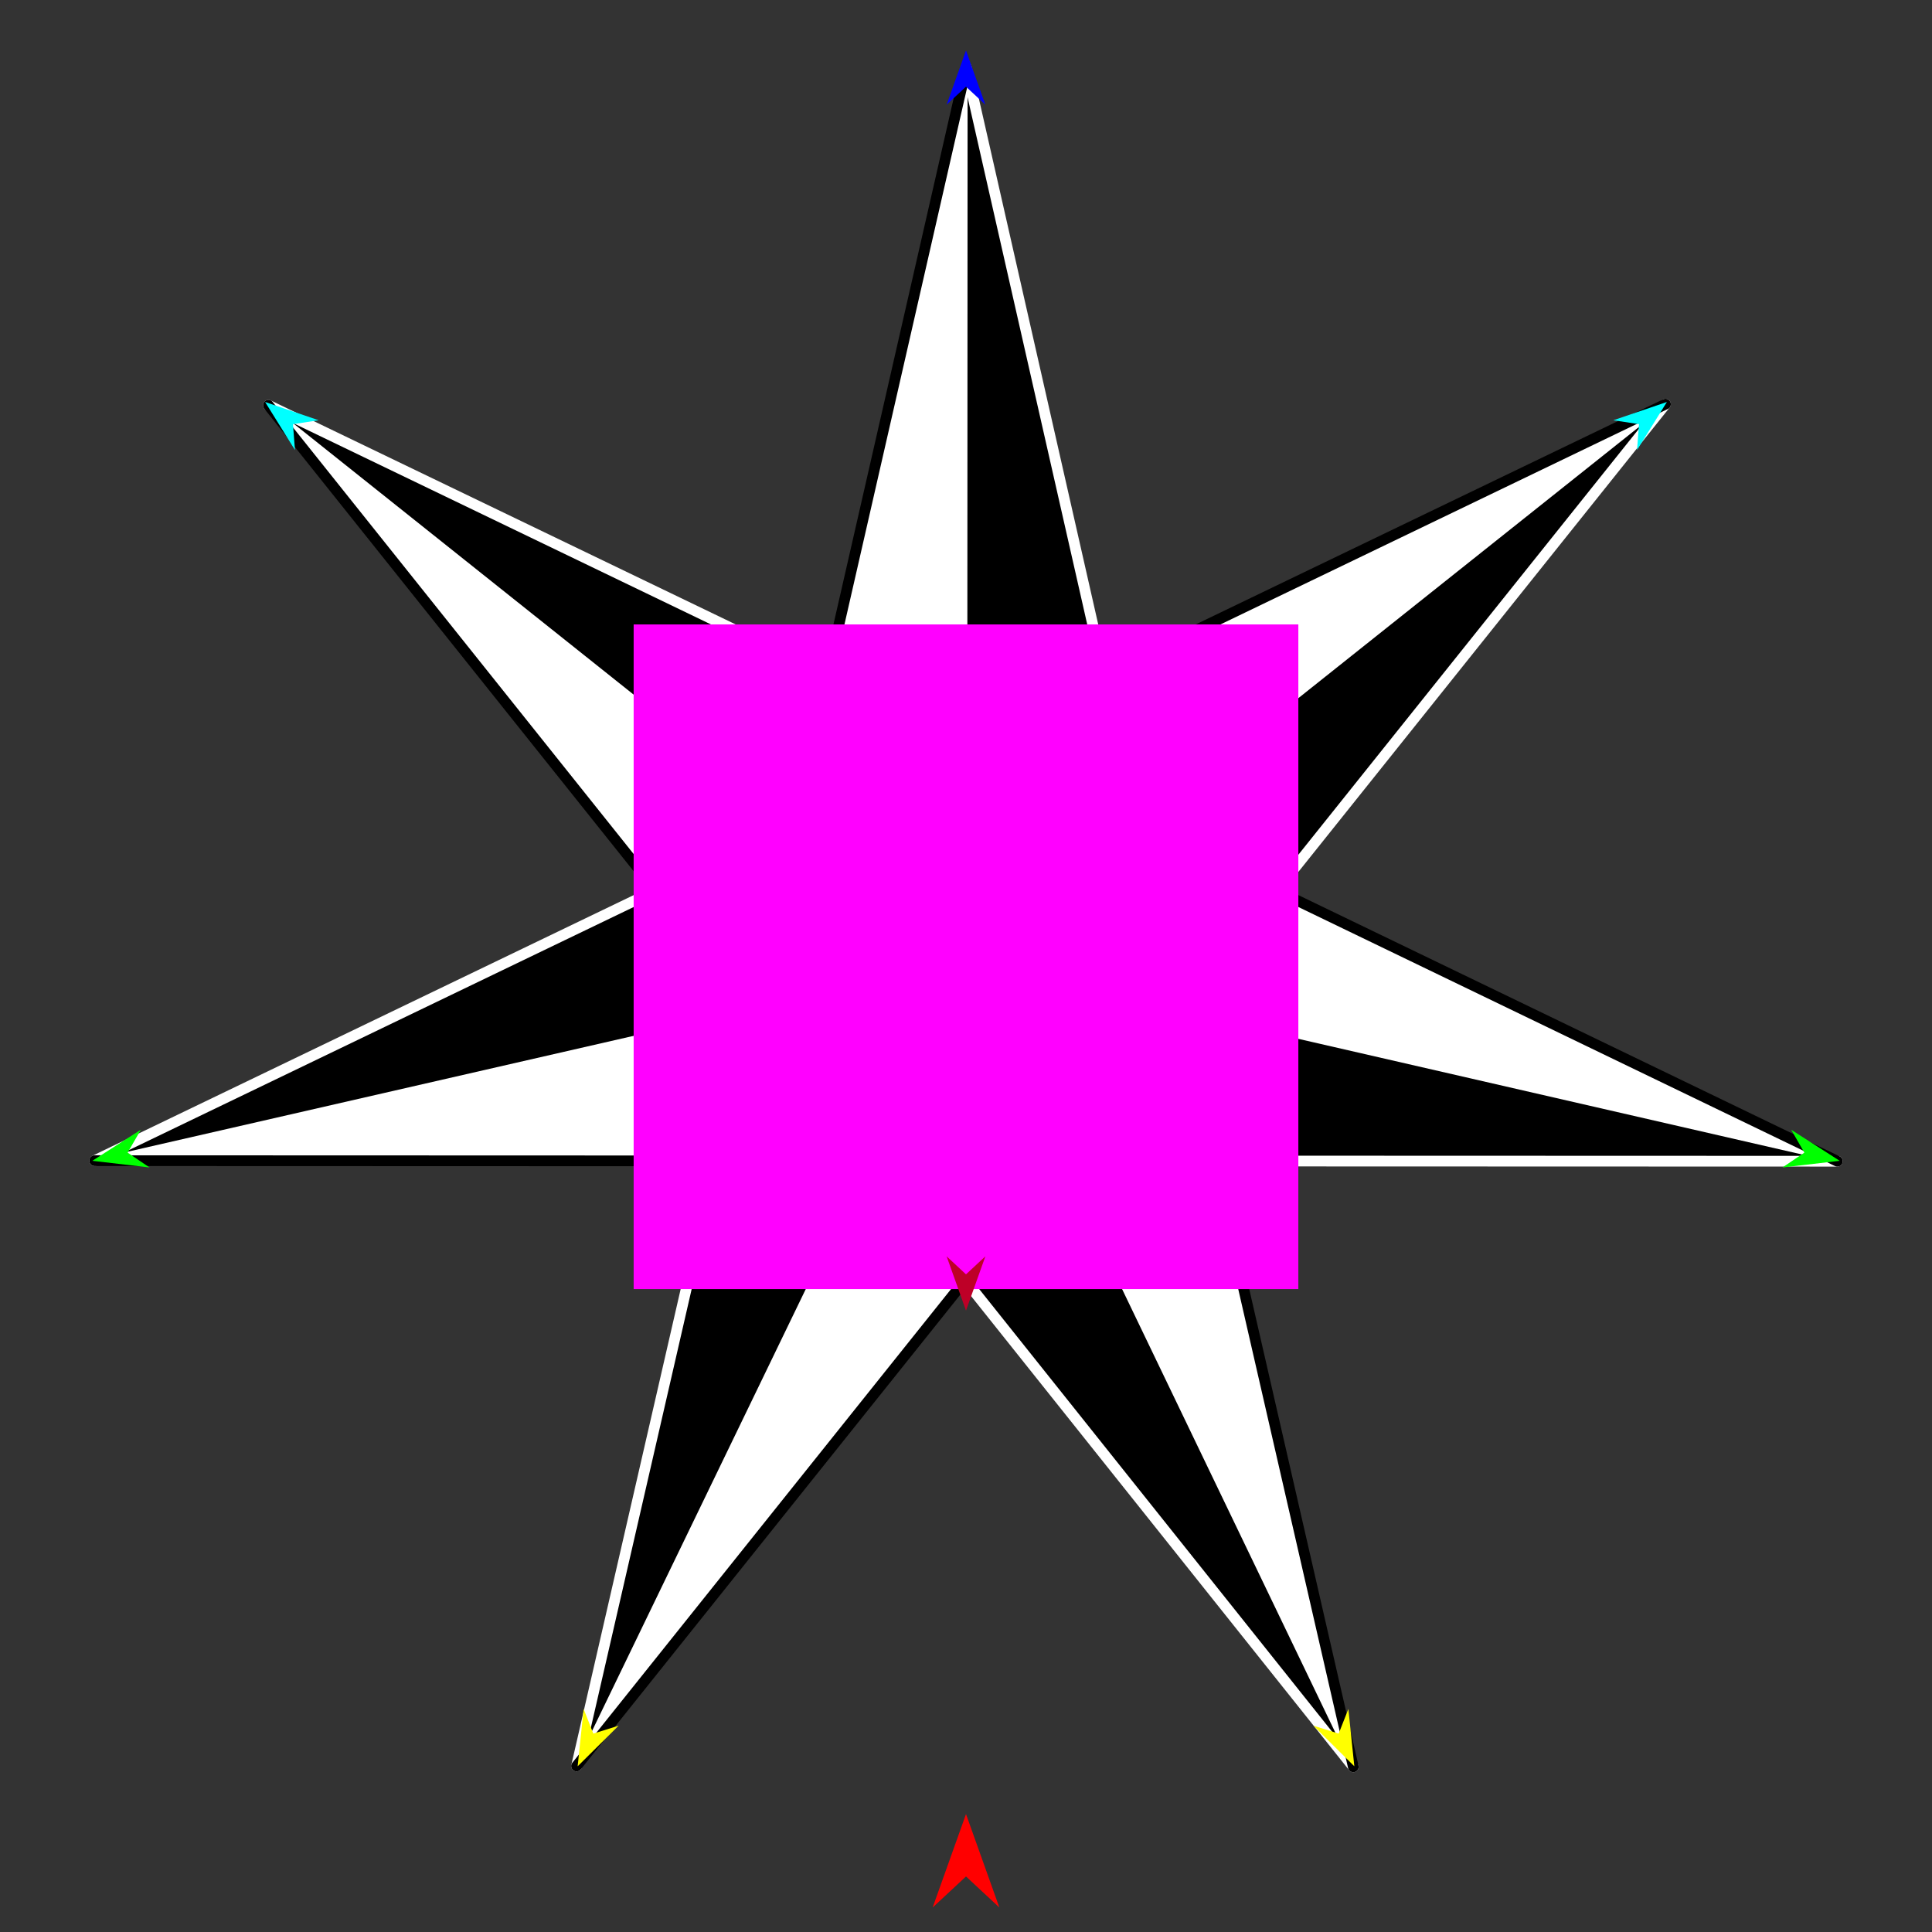 <?xml version="1.0" encoding="utf-8"?>
<!-- Generator: Moho 12.5 build 22414 -->
<!DOCTYPE svg PUBLIC "-//W3C//DTD SVG 1.1//EN" "http://www.w3.org/Graphics/SVG/1.1/DTD/svg11.dtd">
<svg version="1.1" id="Frame_0" xmlns="http://www.w3.org/2000/svg" xmlns:xlink="http://www.w3.org/1999/xlink" width="720px" height="720px">
<rect width="100%" height="100%" fill="#333333" stroke="none"/>
<g id="star_7pt_BW">
<g id="7-pointed_star.svg">
<path fill="#000000" fill-rule="evenodd" stroke="none" d="M 359.959 358.183 C 359.959 358.150 360.049 136.101 360.094 25.059 C 360.100 25.082 411.460 251.349 411.465 251.371 C 394.296 286.975 359.964 358.173 359.959 358.183 Z"/>
<path fill="#000000" fill-rule="evenodd" stroke="none" d="M 359.959 358.183 C 359.933 358.163 186.667 220.074 100.021 151.019 C 100.042 151.029 308.358 251.403 308.379 251.413 C 325.572 287.003 359.954 358.173 359.959 358.183 Z"/>
<path fill="#000000" fill-rule="evenodd" stroke="none" d="M 359.959 358.183 C 359.947 358.181 282.927 340.609 244.411 331.822 C 244.390 331.832 35.276 432.538 35.255 432.548 C 143.490 407.760 359.926 358.191 359.959 358.183 Z"/>
<path fill="#000000" fill-rule="evenodd" stroke="none" d="M 359.959 358.183 C 359.944 358.213 263.229 558.167 214.864 658.159 C 214.870 658.136 266.692 432.646 266.698 432.624 C 297.785 407.810 359.950 358.191 359.959 358.183 Z"/>
<path fill="#000000" fill-rule="evenodd" stroke="none" d="M 359.959 358.183 C 359.973 358.213 456.211 558.363 504.337 658.453 C 504.322 658.435 359.695 477.057 359.681 477.039 C 359.773 437.421 359.959 358.195 359.959 358.183 Z"/>
<path fill="#000000" fill-rule="evenodd" stroke="none" d="M 684.745 432.758 C 576.483 407.900 359.991 358.191 359.959 358.183 C 359.968 358.191 421.694 407.850 452.561 432.684 C 452.584 432.684 684.722 432.758 684.745 432.758 Z"/>
<path fill="#000000" fill-rule="evenodd" stroke="none" d="M 359.959 358.183 C 359.971 358.181 437.151 340.646 475.747 331.877 C 475.761 331.859 620.659 150.638 620.673 150.620 C 533.768 219.808 359.985 358.163 359.959 358.183 Z"/>
<path fill="none" stroke="#ffffff" stroke-width="1" stroke-linecap="butt" stroke-linejoin="round" d="M 452.561 432.684 C 421.694 407.850 359.968 358.191 359.959 358.183 "/>
<path fill="none" stroke="#ffffff" stroke-width="1" stroke-linecap="butt" stroke-linejoin="round" d="M 359.959 358.183 C 359.973 358.213 456.211 558.363 504.337 658.453 "/>
<path fill="#ffffff" fill-rule="evenodd" stroke="none" d="M 452.561 432.684 C 421.694 407.850 359.968 358.191 359.959 358.183 C 359.973 358.213 456.211 558.363 504.337 658.453 C 504.331 658.431 452.566 432.706 452.561 432.684 Z"/>
<path fill="none" stroke="#ffffff" stroke-width="1" stroke-linecap="butt" stroke-linejoin="round" d="M 359.959 358.183 C 359.971 358.181 437.151 340.646 475.747 331.877 "/>
<path fill="none" stroke="#ffffff" stroke-width="1" stroke-linecap="butt" stroke-linejoin="round" d="M 684.745 432.758 C 576.483 407.900 359.991 358.191 359.959 358.183 "/>
<path fill="#ffffff" fill-rule="evenodd" stroke="none" d="M 359.959 358.183 C 359.971 358.181 437.151 340.646 475.747 331.877 C 475.768 331.887 684.724 432.748 684.745 432.758 C 576.483 407.900 359.991 358.191 359.959 358.183 Z"/>
<path fill="none" stroke="#ffffff" stroke-width="1" stroke-linecap="butt" stroke-linejoin="round" d="M 411.465 251.371 C 394.296 286.975 359.964 358.173 359.959 358.183 "/>
<path fill="none" stroke="#ffffff" stroke-width="1" stroke-linecap="butt" stroke-linejoin="round" d="M 359.959 358.183 C 359.985 358.163 533.768 219.808 620.673 150.620 "/>
<path fill="#ffffff" fill-rule="evenodd" stroke="none" d="M 411.465 251.371 C 394.296 286.975 359.964 358.173 359.959 358.183 C 359.985 358.163 533.768 219.808 620.673 150.620 C 620.652 150.630 411.486 251.361 411.465 251.371 Z"/>
<path fill="none" stroke="#ffffff" stroke-width="1" stroke-linecap="butt" stroke-linejoin="round" d="M 359.959 358.183 C 359.944 358.213 263.229 558.167 214.864 658.159 "/>
<path fill="none" stroke="#ffffff" stroke-width="1" stroke-linecap="butt" stroke-linejoin="round" d="M 359.681 477.039 C 359.773 437.421 359.959 358.195 359.959 358.183 "/>
<path fill="#ffffff" fill-rule="evenodd" stroke="none" d="M 359.959 358.183 C 359.944 358.213 263.229 558.167 214.864 658.159 C 214.879 658.141 359.666 477.057 359.681 477.039 C 359.773 437.421 359.959 358.195 359.959 358.183 Z"/>
<path fill="none" stroke="#ffffff" stroke-width="1" stroke-linecap="butt" stroke-linejoin="round" d="M 266.698 432.624 C 297.785 407.810 359.950 358.191 359.959 358.183 "/>
<path fill="none" stroke="#ffffff" stroke-width="1" stroke-linecap="butt" stroke-linejoin="round" d="M 359.959 358.183 C 359.926 358.191 143.490 407.760 35.255 432.548 "/>
<path fill="#ffffff" fill-rule="evenodd" stroke="none" d="M 266.698 432.624 C 297.785 407.810 359.950 358.191 359.959 358.183 C 359.926 358.191 143.490 407.760 35.255 432.548 C 35.278 432.548 266.674 432.624 266.698 432.624 Z"/>
<path fill="none" stroke="#ffffff" stroke-width="1" stroke-linecap="butt" stroke-linejoin="round" d="M 359.959 358.183 C 359.933 358.163 186.667 220.074 100.021 151.019 "/>
<path fill="none" stroke="#ffffff" stroke-width="1" stroke-linecap="butt" stroke-linejoin="round" d="M 244.411 331.822 C 282.927 340.609 359.947 358.181 359.959 358.183 "/>
<path fill="#ffffff" fill-rule="evenodd" stroke="none" d="M 359.959 358.183 C 359.933 358.163 186.667 220.074 100.021 151.019 C 100.035 151.037 244.397 331.804 244.411 331.822 C 282.927 340.609 359.947 358.181 359.959 358.183 Z"/>
<path fill="none" stroke="#ffffff" stroke-width="1" stroke-linecap="butt" stroke-linejoin="round" d="M 308.379 251.413 C 325.572 287.003 359.954 358.173 359.959 358.183 "/>
<path fill="none" stroke="#ffffff" stroke-width="1" stroke-linecap="butt" stroke-linejoin="round" d="M 359.959 358.183 C 359.959 358.150 360.049 136.101 360.094 25.059 "/>
<path fill="#ffffff" fill-rule="evenodd" stroke="none" d="M 308.379 251.413 C 325.572 287.003 359.954 358.173 359.959 358.183 C 359.959 358.150 360.049 136.101 360.094 25.059 C 360.089 25.082 308.384 251.390 308.379 251.413 Z"/>
<path fill="none" stroke="#ffffff" stroke-width="4" stroke-linecap="round" stroke-linejoin="round" d="M 360.094 25.059 C 360.100 25.082 411.460 251.349 411.465 251.371 "/>
<path fill="none" stroke="#ffffff" stroke-width="4" stroke-linecap="round" stroke-linejoin="round" d="M 620.673 150.620 C 620.659 150.638 475.761 331.859 475.747 331.877 "/>
<path fill="none" stroke="#ffffff" stroke-width="4" stroke-linecap="round" stroke-linejoin="round" d="M 684.745 432.758 C 684.722 432.758 452.584 432.684 452.561 432.684 "/>
<path fill="none" stroke="#ffffff" stroke-width="4" stroke-linecap="round" stroke-linejoin="round" d="M 504.337 658.453 C 504.322 658.435 359.695 477.057 359.681 477.039 "/>
<path fill="none" stroke="#ffffff" stroke-width="4" stroke-linecap="round" stroke-linejoin="round" d="M 214.864 658.159 C 214.870 658.136 266.692 432.646 266.698 432.624 "/>
<path fill="none" stroke="#ffffff" stroke-width="4" stroke-linecap="round" stroke-linejoin="round" d="M 35.255 432.548 C 35.276 432.538 244.390 331.832 244.411 331.822 "/>
<path fill="none" stroke="#ffffff" stroke-width="4" stroke-linecap="round" stroke-linejoin="round" d="M 100.021 151.019 C 100.042 151.029 308.358 251.403 308.379 251.413 "/>
<path fill="none" stroke="#000000" stroke-width="4" stroke-linecap="round" stroke-linejoin="round" d="M 308.379 251.413 C 308.384 251.390 360.089 25.082 360.094 25.059 "/>
<path fill="none" stroke="#000000" stroke-width="4" stroke-linecap="round" stroke-linejoin="round" d="M 244.411 331.822 C 244.397 331.804 100.035 151.037 100.021 151.019 "/>
<path fill="none" stroke="#000000" stroke-width="4" stroke-linecap="round" stroke-linejoin="round" d="M 266.698 432.624 C 266.674 432.624 35.278 432.548 35.255 432.548 "/>
<path fill="none" stroke="#000000" stroke-width="4" stroke-linecap="round" stroke-linejoin="round" d="M 359.681 477.039 C 359.666 477.057 214.879 658.141 214.864 658.159 "/>
<path fill="none" stroke="#000000" stroke-width="4" stroke-linecap="round" stroke-linejoin="round" d="M 452.561 432.684 C 452.566 432.706 504.331 658.431 504.337 658.453 "/>
<path fill="none" stroke="#000000" stroke-width="4" stroke-linecap="round" stroke-linejoin="round" d="M 475.747 331.877 C 475.768 331.887 684.724 432.748 684.745 432.758 "/>
<path fill="none" stroke="#000000" stroke-width="4" stroke-linecap="round" stroke-linejoin="round" d="M 411.465 251.371 C 411.486 251.361 620.652 150.630 620.673 150.620 "/>
</g>
<g id="specs_2">
<path fill="#ff00ff" fill-rule="evenodd" stroke="none" d="M 236.145 480.407 C 236.170 480.407 483.830 480.407 483.855 480.407 C 483.855 480.383 483.855 232.722 483.855 232.697 C 483.830 232.697 236.170 232.697 236.145 232.697 C 236.145 232.722 236.145 480.383 236.145 480.407 Z"/>
<path fill="#ff0000" fill-rule="evenodd" stroke="none" d="M 360.000 676.057 C 360.001 676.061 372.432 710.866 372.433 710.870 C 372.432 710.869 360.001 699.303 360.000 699.302 C 359.999 699.303 347.568 710.869 347.567 710.870 C 347.568 710.866 359.999 676.061 360.000 676.057 Z"/>
<path fill="#0000ff" fill-rule="evenodd" stroke="none" d="M 360.000 18.800 C 360.001 18.802 367.221 39.020 367.222 39.022 C 367.221 39.022 360.001 32.304 360.000 32.303 C 359.999 32.304 352.779 39.022 352.778 39.022 C 352.779 39.020 359.999 18.802 360.000 18.800 Z"/>
<path fill="#00ffff" fill-rule="evenodd" stroke="none" d="M 98.803 149.807 C 98.805 149.808 118.759 156.619 118.761 156.620 C 118.760 156.620 109.182 158.062 109.181 158.062 C 109.181 158.063 109.930 167.720 109.930 167.721 C 109.929 167.720 98.804 149.809 98.803 149.807 Z"/>
<path fill="#00ffff" fill-rule="evenodd" stroke="none" d="M 621.197 149.807 C 621.195 149.808 601.241 156.619 601.239 156.620 C 601.240 156.620 610.818 158.062 610.819 158.062 C 610.819 158.063 610.070 167.720 610.070 167.721 C 610.071 167.720 621.196 149.809 621.197 149.807 Z"/>
<path fill="#00ff00" fill-rule="evenodd" stroke="none" d="M 34.409 432.597 C 34.411 432.596 52.487 421.012 52.489 421.011 C 52.488 421.011 47.566 429.559 47.566 429.559 C 47.567 429.560 55.737 435.084 55.738 435.084 C 55.736 435.084 34.412 432.597 34.409 432.597 Z"/>
<path fill="#00ff00" fill-rule="evenodd" stroke="none" d="M 685.591 432.597 C 685.589 432.596 667.513 421.012 667.511 421.011 C 667.511 421.012 672.433 429.559 672.434 429.559 C 672.433 429.560 664.263 435.084 664.262 435.085 C 664.264 435.084 685.588 432.597 685.591 432.597 Z"/>
<path fill="#ffff00" fill-rule="evenodd" stroke="none" d="M 215.279 658.240 C 215.279 658.238 217.503 636.884 217.504 636.882 C 217.504 636.883 221.113 646.061 221.113 646.062 C 221.114 646.062 230.529 643.124 230.529 643.123 C 230.528 643.125 215.280 658.238 215.279 658.240 Z"/>
<path fill="#ffff00" fill-rule="evenodd" stroke="none" d="M 504.721 658.239 C 504.721 658.237 502.497 636.884 502.497 636.882 C 502.496 636.883 498.888 646.061 498.887 646.062 C 498.886 646.062 489.472 643.123 489.471 643.123 C 489.472 643.124 504.720 658.238 504.721 658.239 Z"/>
<path fill="#be0027" fill-rule="evenodd" stroke="none" d="M 360.000 488.417 C 360.001 488.415 367.221 468.197 367.222 468.195 C 367.221 468.195 360.001 474.914 360.000 474.914 C 359.999 474.914 352.779 468.195 352.778 468.195 C 352.779 468.197 359.999 488.415 360.000 488.417 Z"/>
</g>
</g>
</svg>
